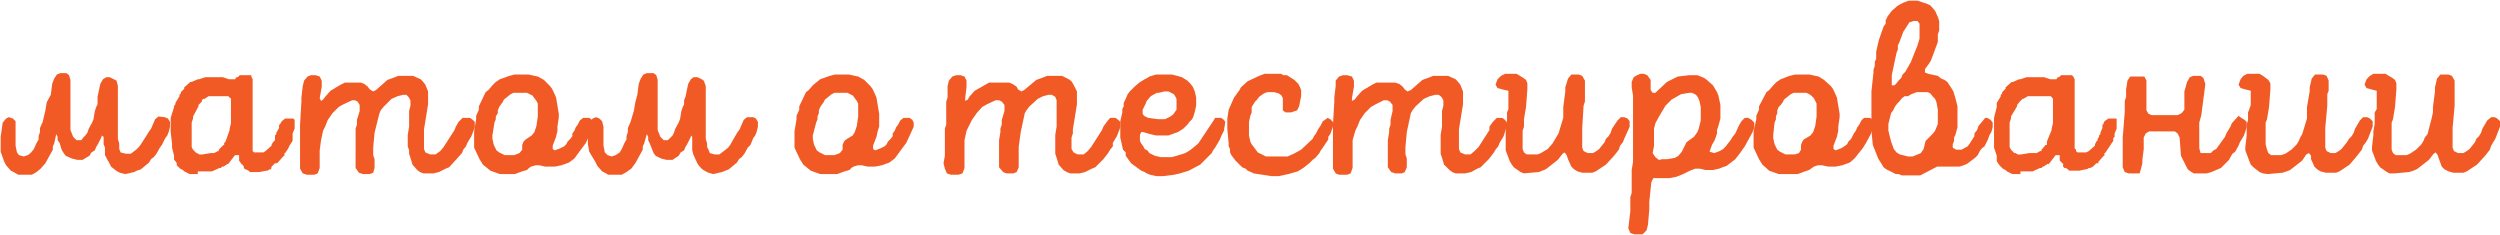 <svg xmlns="http://www.w3.org/2000/svg" viewBox="0 0 369.1 34.7"><defs><style>.a{fill:#f15a24}</style></defs><path class="a" d="M24.3 17.3l.5.2.3.5v.7l-.2.8-.2.5-.3.4-.5 1-.3.4-.5.9-.4.5-.4.3-.3.5-1.2 1-.6.2-.4.2-1.3.3-.8-.2-.4-.2-.4-.3-.5-.4-.2-.4-.7-1.3v-1.1l-.2-.5v-1.1L15 20v.2l-.5 1-.3.5-.2.5-.5.3-.3.5-1 .6h-.8l-.8-.2-.9-.4-.3-.4-.3-.5-.3-1-.3-.4v-.5l-.2-.4-.3 1.4-.2.4v.5l-1.1 2-.7.8-.6.5-.7.4h-2l-.7-.4-.4-.2-.7-.8-.3-.6-.5-1.4v-2.2l.3-2.1.5-.6.4-.2.6.2.4.4v3.6l.2 1 .3.4.7.2.6-.2.3-.2.2-.2.4-.5.4-.9.3-.5v-.5l.2-.6v-.6l.4-.9.4-1.7.2-1.2.6-1.1.2-1.6.3-.8.4-.6.5-.2h.9l.4.3.2.7v7.4l.4 1 .5.5h.7l.3-.4.3-.3.3-.4.2-.6.5-.9.2-.5.2-1.2.2-.6.2-.4v-1.1l.4-1.9.4-.7.5-.3h.5l.6.3.4.2.2.8v7.8l.2.7v.8l.2.5.8.2h.7l.4-.3.4-.3.4-.4.3-.4.9-1.4.3-.5.3-.4.6-1.4.5-.4zm4.9 8.4H28l-.8-.4-.2-.2-.4-.2-.5-.5v-.3l-.2-.3-.2-.2V23l-.3-1.2v-.6l-.2-1.7v-2.1l.5-1.6v-.2l.2-.2v-.2l.6-1V14l.2-.2v-.2l.5-.5v-.2l.9-.8h.2l.9-.4h.2l.9-.3h2.6l.9.3h.9l.2-.3h.2l.3-.3h1.7v.2l.2.4v10.6l.2.2h1.4l.3-.2.9-.8v-.2l.3-.4.2-.2V20l.2-.2v-.2l.4-.7v-.5h.1l.3-.5.5-.4h1.2l.2.2V19l-.3.7v1.1l-.4.6-.3.6-.4.6H42v.4h-.1l-.8.9-.2.2h-.3l-.3.3-.2.2-.1.4h-.2l-.3.2h-.2l-1 .2h-1.4l-.2-.2-.4-.2h-.1l-.2-.2v-.2l-.2-.3h-.1l-.2-.3-.2-.3v-.8h-.6l-1 1.3h-.1l-.6.4h-.2l-.2.2h-.2l-1.1.5h-2.1zm2.2-3.1h.2l.6-.3h.1v-.2l.2-.2.5-.5h.1v-.3l.2-.2.6-1.7V19l.2-.8v-3.7H34l-.3-.3h-2.9l-.6.4H30l-.2.2v.2l-.5.5v.2l-.8 1.5v.3l-.2.6v3.6l.2.4.5.5h.1l.3.2h.5l1.2-.2h.5zm38-5.2l.4.3.3.3v.8l-.5 1.3-.6 1-.2.5-.4.5-.2.5-.8.9-1.1 1.2-.5.2-1 .5-.8.2h-1.5l-.5-.2-.4-.3-.7-.8-.3-1-.2-.6v-.5l-.2-.6v-1.7l.2-1.2v-2.3l.2-.8v-.8l-.3-.5-.3-.3h-.5l-.8.2-.9.4-1.2 1.2-.4.5-.2.5-.7 2.8-.2 2.2v1.1l.2.6v1.3l-.2.7-.5.2h-1l-.6-.2-.5-.7V19l.2-.6v-.7l.4-1.3v-.9l-.3-.5-.4-.2H52l-1.3.6-.7.4-.9.9-.7 1-.4 1-.3.6-.3 1.4-.2 1.5v2.6l-.3.8-.5.2h-1.1l-.6-.2-.4-.7v-6.5l.2-3.4v-.6l.2-1.7.2-.8.5-.6.5-.2h.7l.6.2.3.6v.9l-.3 1.7.2.4.3-.2.3-.4.8-.9 1.5-.9.6-.3h2.4l.5.2.5.4.3.4.5.3.4-.2 1.7-1.5 1.1-.4.5-.2H61l1.1.5.3.3.4.5.4 1v1.9l-.6 3.7V22l.2.5.7.3h.8l.7-.5.5-.6 1.6-2.5.2-.5.4-.7.6-.6z"/><path class="a" d="M73.8 25.7l-1.4-.5-1.1-.9-.5-.8-.8-1.7v-2.4l.3-1.8v-.5l.4-.9v-.5l1-2.1.4-.3.6-.7.5-.5.6-.4 1.4-.5.8-.2h2l1.4.3.9.5.9.9.3.4.2.4.4.9.4 2.4v.5l-.2 1.4v.6l-.2.9-.5 1.3v.5l.3.2.8-.3.6-.3.3-.3.2-.4.4-.4.3-.4v-.4l.3-.4.2-.5.3-.4.3-.6.5-.4h.9l.4.3.2.4v.6l-.5 1.1-.6 1.3-.6.8-1.1 1.5-.8.6-1.1.4-1 .2h-1.4l-.9-.2h-.5l-.7.2-.3.2-.3.3-.7.2-1.1.4h-2.2zm2.9-3.1l.4-.5v-.7l.2-.5.3-.3.9-.6.4-.5.3-.9.2-1.4v-1.9l-.2-.4-.3-.4-.3-.4-.4-.2-.4-.2h-2l-.4.2-1 .8-.2.4-.3.4-.2.3-.2.5v.4l-.3.5v.4l-.2.5-.3 1.9v.5l.2.9.4.8.4.3.4.2.4.2h1.4z"/><path class="a" d="M111.2 17.3l.4.2.3.5v.7l-.2.8-.2.5-.3.4-.4 1-.4.4-.5.9-.4.5-.4.3-.3.5-1.2 1-.5.2-.5.2-1.3.3-.7-.2-.4-.2-.5-.3-.4-.4-.3-.4-.6-1.3-.2-.7v-2l-.2-.2v.2l-.5 1-.3.5-.2.5-.5.3-.3.5-.9.6h-.9l-.8-.2-.8-.4-.3-.4-.2-.5-.4-1-.2-.4v-.5l-.2-.4-.4 1.4-.2.4v.5l-1.1 2-.6.8-.7.5-.7.4h-2l-.5-.3-.4-.2-.7-.8-.3-.6-.9-1.5-.2-1.1v-1.1l.3-2.1.4-.6.5-.2.5.2.4.4.2.8v2.8l.2 1 .4.4.6.2.6-.2.3-.2.3-.2.3-.5.4-.9.3-.5v-.5l.2-.6v-.6l.4-.9.5-1.7.2-1.2.3-1.1.2-1.6.3-.8.4-.6.5-.2h1l.4.3.2.7v7.4l.4 1 .5.5h.6l.4-.4.3-.3.2-.4.2-.6.5-.9.2-.5.2-1.2.2-.6.2-.4v-.6l.2-.5.4-1.9.4-.7.4-.3h.6l.6.3.3.2.3.8v7.8l.2.7v.5l.2.4.2.5.7.2h.7l.4-.3.4-.3.5-.4.3-.4.8-1.4.3-.5.3-.4.6-1.4.5-.4zm9.9 8.4l-1.4-.5-1.1-.9-.5-.8-.8-1.7v-2.4l.3-1.8v-.5l.4-.9v-.5l1-2.1.4-.3.6-.7.6-.5.5-.4 1.4-.5.8-.2h2l1.4.3.9.5.9.9.3.4.2.4.4.9.4 2.4v1.9l-.2.6-.2.9-.5 1.3v.5l.3.2.8-.3.6-.3.3-.3.2-.4.4-.4.3-.4v-.4l.3-.4.2-.5.3-.4.3-.6.5-.4h.9l.4.3.2.4v.6l-.5 1.1-.6 1.3-.6.8-1.1 1.5-.8.6-1.1.4-1 .2h-1.1l-.9-.2h-.5l-.7.2-.3.2-.3.3-.7.2-1.1.4h-2.2zm2.9-3.1l.4-.5v-.7l.2-.5.3-.3 1-.6.3-.5.3-.9.2-1.4v-1.9l-.2-.4-.3-.4-.3-.4-.4-.2-.4-.2h-1.9l-.4.2-1 .8-.2.4-.3.4-.2.3-.2.5v.4l-.2.5v.4l-.2.5-.5 1.9v.5l.2.9.4.8.4.3.4.2.4.2h1.4zm40.7-5.2l.4.3.3.3v.8l-.5 1.3-.6 1v.5l-.4.5-.3.5-.7.9-1.2 1.2-.5.2-1 .5-.8.2H158l-.5-.2-.5-.3-.7-.8-.3-1-.2-.6v-2.8l.2-1.2v-3.9l-.2-.5-.5-.3h-.5l-.8.2-.8.4-1.2 1.1-.4.5-.3.5-.6 2.8-.3 2.2v3l-.3.7-.5.2h-1l-.5-.2-.6-.7v-4l.2-1.2V19l.2-.6v-.7l.4-1.3v-.9l-.4-.5-.4-.2h-.5l-1.3.6-.7.4-.8.9-.7 1-.5 1-.3.6-.3 1.4v4.1l-.3.8-.6.2h-1.1l-.6-.2-.3-.7-.2-.8.2-1.1v-4l.2-.6V15l.2-.6v-1.7l.2-.8.5-.6.6-.2h.6l.6.2.3.6v.9l-.2 1.7v.4l.4-.2.2-.4.8-.9 1.6-.9.5-.3h3l.5.2.6.4.2.4.5.3.4-.2 1.8-1.5 1.1-.4.5-.2h2.2l1 .5.4.3.3.5.5 1v1.9l-.6 3.7v.6l-.2.6V22l.3.5.6.3h.9l.6-.5.5-.6 1.6-2.5.2-.5.5-.7.5-.6z"/><path class="a" d="M170.7 26l-.9-.2-.5-.2-.3-.2-.5-.2-1.1-.8-.4-.3-.8-1.1v-.5l-.4-.4-.4-1.8v-2.4l.3-1.3v-.5l.2-.4v-.5l.2-.4.4-.9.3-.4.7-.7.7-.6.8-.5.4-.2.3-.2 1-.3h2.3l.8.2.7.2.8.5.4.4.4.5.3.7.2.9v1.2l-.2.9-.2.7-.2.4-.4.4-.2.3-.7.7-.8.5-1.4.5h-1.8l-.9-.2-1-.3h-.3l-.2.4v.9l.2.4.3.4.2.4.4.2.3.4.4.2.4.2.9.2h1.6l.7-.2 1.3-.4.8-.5 1.1-.9.8-1.2 1.4-2.1.3-.5h.9l.4.3.2.3-.2 1.3-.2.4-.2.4-.2.5-.7 1.2-.3.4-.2.4-1.7 1.7-1.7.9-1.3.4-.9.2-1.6.2h-1.2zm-1.2-8.6l1.5.2h1l.4-.2.4-.2.4-.3.5-.7v-1.6l-.2-.4-.2-.3-.8-.4h-.6l-.8.2h-.3l-.9.5-.6.7-.2.5-.2.4-.2.4v.6l.2.3zm26.5 0l.4.2.4.4v.7l-.4 1.1-.3.4v.4l-.8 1.2-.3.4-.2.4-.6.7-.4.3-.5.5-.5.4-.4.3-.8.5-1.4.4-1.4.3h-1.1l-2.6-.4-.4-.2-.5-.2-.3-.3-.5-.2-1-1-.3-.4-.3-.4-.2-.4V22l-.2-.4v-.4l-.2-2.2v-1.5l.2-1.3.8-1.8.3-.4.2-.3.3-.4.2-.4 1-.9 1.7-.8.8-.3h2.4l.4.2h.5l1.1.7.3.3.3.3.2.4.2.5v.9l-.3 1.5-.3.6-.9.3h-.8l-.4-.3v-1.8l-.2-.4-.4-.3-.7-.2h-1l-.5.2-.3.2-.4.3-.3.4-.3.3-.5.8v.8l-.2.5-.2.9v2l.2.9.2.4.6.8.3.4.8.4.4.2h3.2l.9-.4 1.1-.6 1.7-1.6.2-.4.3-.4.3-.6.4-.6.3-.6.6-.4z"/><path class="a" d="M221.8 17.4l.4.3.2.3v.8l-.4 1.3-.6 1-.2.5-.4.5-.3.5-.7.9-1.2 1.2-.5.2-.9.5-.9.2h-1.4l-.5-.2-.4-.3-.8-.8-.3-1-.2-.6v-2.8l.2-1.2v-2.3l.2-.8v-.8l-.3-.5-.4-.3h-.5l-.8.2-.9.4-1.2 1.1-.4.5-.3.5-.6 2.8-.2 2.2v1.1l.2.6v1.3l-.3.7-.4.2h-1l-.6-.2-.5-.7v-4l.2-1.2V19l.2-.6v-.7l.3-1.3v-.9l-.4-.5-.4-.2h-.5l-1.2.6-.7.4-.9.9-.7 1-.4 1-.3.6-.4 1.4v4.1l-.3.8-.5.2h-1.2l-.5-.2-.4-.7v-6.5l.2-3.4v-.6l.2-1.7v-.8l.5-.6.6-.2h.6l.7.2.3.6v.9l-.3 1.7v.4l.4-.2.3-.4.8-.9 1.5-.9.6-.3h2.8l.6.2.5.4.3.4.4.3.5-.2 1.7-1.5 1.1-.4.5-.2h2.2l1.1.5.3.3.4.5.4 1v1.9l-.6 3.7V22l.2.5.7.3h.8l.6-.5.6-.6 1.6-2.5v-.5l.5-.7.6-.6z"/><path class="a" d="M225 25.6l-.5-.2-1-.7-.3-.4-.3-.5-.6-1.6v-3.9l.2-.5v-1.2l.2-.5v-2.7l-.9-.2-.7-.2-.3-.5.3-.8.5-.5.6-.3h1.7l.5.3.5.3.4.3.2.5v.9l-.2 2.6-.3 1.8v1.1l-.2.6V22l.2.5.4.3h1.6l.5-.2 1-.6.7-.8.3-.5.3-.5.3-.5.7-2.3v-1.6l.3-2.3v-.6l.4-1.3.5-.6h1.1l.5.2.4.7V15l-.2.6-.2 3.3v2.9l.2.5.6.3h.8l.5-.3.4-.3.8-1 .2-.5.4-.4.3-.5.2-.6.8-1.2.5-.5h.5l.5.2.3.4v.8l-.8 1.8-.2.5-.4.5-.2.6-.7.9-1.2 1.3-1.5 1-.5.2h-1.5l-.7-.2-.5-.3-.4-.4-.5-1.1-.2-.6-.3-.4-.3.2-.7.9-1.4 1.1-.4.3-.5.2-.5.2-2.3.2zm33.1-8.2l.5.3.4.4v.8l-.3.7-1.1 2-.7 1-.7.9-1.3 1-.6.2-.5.2-.9.2h-1.1l-.8-.2h-.7l-.8.3-1 .5-1 .4-1 .2h-2.4l-.3.6-.3 2.9v1.1l-.2 2.3-.2.8-.6.6h-1.2l-.6-.2-.3-.7.3-2.5v-2.1l.2-.6v-3.4l.2-1.2v-9.8l-.2-1.2v-.8l.3-.7.5-.3.5-.2h.5l.5.2.5.7v1.5l.3.4h.4l1.7-1.6 1.6-.8 1.7-.2h1.2l1 .4.4.3.9.8.6 1 .2.5.3 1.4v2l-.3 1.1-.2.6v.5l-.2.6-.2.5-.3.5-.2.5-.2.6.7.2.8-.3.5-.3.4-.4.3-.4.4-.5.3-.5.4-.5.5-1.1.4-.7.5-.5zm-12.6 6.1h.7l1.1-.2.5-.3.5-.6.7-1.4.4-.3.7-.5.5-.7.2-.5.3-1.2v-2l-.2-.9-.2-.5-.3-.4-.6-.3h-.4l-1.2.2-1.4.8-.9.9-.9 1.5-.6 1.1-.2.8v2.5l-.2 1.1.4.6.5.4z"/><path class="a" d="M262.6 25.7l-1.4-.5-1-.9-.5-.8-.8-1.7v-2.4l.4-1.8v-.5l.4-.9v-.5l1.1-2.1.4-.3.6-.7.5-.5.6-.4 1.3-.5.9-.2h2l1.4.3.8.5 1 .9.3.4.2.4.4.9.4 2.4v.5l-.2 1.4v.6l-.2.9-.5 1.3v.5l.3.2.8-.3.5-.3.4-.3.2-.4.4-.4.2-.4.2-.4.3-.4.2-.5.3-.4.3-.6.4-.4h.9l.4.3.3.4-.2.6-.4 1.1-.7 1.3-.5.8-1.2 1.5-.7.6-1.1.4-1 .2h-1.1l-.9-.2h-.6l-.6.2-.3.2-.4.3-.6.2-1.1.4h-2.3zm3-3.1l.3-.5v-.7l.2-.5.2-.3 1-.6.4-.5.3-.9.2-1.4v-1.9l-.2-.4-.2-.4-.4-.4-.3-.2-.4-.2h-1.9l-.4.2-1 .8-.2.4-.3.4-.3.3-.2.5v.4l-.2.5v.4l-.2.5-.2 1.8v.5l.2.9.4.8.4.3.4.2.4.2h1.4z"/><path class="a" d="M293.4 17.4l.5.3.3.4v.7l-.2.7-.3.5-.2.6-.5 1-.4.3-.3.4-.3.6-.4.4-.8.6-.4.3-.5.2-.6.2H286l-2.5 1.3h-2.7l-.5-.2h-.4l-1.4-.7-.4-.3-.8-1.3-.8-2-.2-2.1v-5.8l.3-2.8v-.4l.2-.6v-.6l.2-.4V7.6l.4-1.7.7-2 .3-.4V3l.3-.6.6-.8.8-.7.5-.3.4-.2.8-.3h1.3l1.5.5.4.2.7.8.4.9.2.6v1.4l-.2.6v1.1l-1 2.7-.3.5-.6.8v.5l.5.2 1.4.3.5.4.5.2.4.3.6.9.3.5.3 1 .3 1.2v3.1l-.3 1.1-.2.4v.5l-.2.5v.5l.5.3h.8l.9-.5.3-.4.7-1.1v-.4l.4-.5.2-.6.5-.6.5-.6zm-9.8 5.2l.4-.6.3-1.2.6-.6.4-.4.4-.5.4-1v-2.1l-.2-1.1-.2-.5-.3-.3-.4-.5-.4-.2H283l-.8.3-.5.3h-.5l-.4.3-.4.5-.3.3-.3.4-.3.6-.3.4-.4 1.6v1l.4 1.6.4 1.1.4.5.5.3 1.2.3h.7zm-4.3-10.9v.9h.4l.3-.3.3-.4.4-.4.2-.5.4-.4.8-1.4 1-2.5.3-1V3.5l-.3-.4h-.6l-.6.2-.9 1.4-.6 1.6-.2.4v.6l-.2.5-.7 3.3zm19 14h-1.2l-.8-.4-.2-.2-.4-.2-.5-.5-.2-.3-.2-.3V23l-.4-1.2v-4.4l.4-1.6v-.6l.6-1V14l.2-.2v-.2l.5-.5v-.2l.9-.8h.2l.9-.4h.2l.9-.3h2.6l.9.3h.9l.2-.3h.2l.3-.3h1.6l.2.2.2.4v10.2l.2.2v.2l.2.2h1.3l.4-.2.9-.8v-.2l.2-.4.2-.2v-.2l.2-.3V20l.2-.2v-.2l.3-.7v-.5h.1l.2-.5.6-.4h1.2V19l-.3.7v.5l-.2.2v.4l-.4.6-.4.6-.4.6h-.1v.4h-.1l-.8.9v.2h-.3l-.3.3-.2.2-.4.2h-.2l-.3.2h-.2l-.9.2h-1.5l-.2-.2-.3-.2h-.2l-.2-.2v-.5h-.2V24l-.3-.3v-.8h-.6l-1 1.3h-.2l-.6.4h-.1l-.2.2h-.2l-1.1.5h-1.8zm2.2-3.1h.2l.5-.3h.2v-.2l.2-.2.4-.5h.2v-.5l.7-1.7V19l.2-.8v-3.7h-.1l-.2-.3h-3.4l-.7.4h-.1l-.2.2-.2.2-.4.5v.2l-.9 1.5v.3l-.2.6v3.6l.2.4.5.5h.2l.3.2h.5l1.2-.2h.5zm30.4-5.2l.5.3.3.3v.8l-.4 1.2-.3.5-.3.5-.2.5-.5.9-.4.3-.3.5-.2.4-1.2 1.2-1.4.6-.7.2h-1.9l-.5-.3-.4-.3-1-2-.2-2.7-.3-.6-.4-.3h-3.8l-.5.3-.3.6V22l-.2 1.6v.5l-.2.8-.2.7h-1.6l-.6-.2-.3-.7v-4.4l.3-3.8v-1.6l.2-.6v-1.1l.2-1.3.4-.6h2.1l.3.6v4.4l.3.5.5.2h3.8l.6-.3.4-.5v-2.7l.4-1.4.4-.7.5-.2h1.1l.4.3.3.9-.6 4.6-.3 1.1v3.8l.2.7h1.5l.4-.4.4-.2 1.3-1.8.2-.5.6-1 .2-.5 1-1.1z"/><path class="a" d="M334.1 25.6l-.5-.2-.9-.7-.4-.4-.2-.5-.6-1.6v-.5l.2-1.7v-1.7l.2-.5v-1.2l.2-.5.2-.6v-2.1l-.8-.2-.7-.2-.3-.5.3-.8.4-.5.6-.3h1.8l.5.3.4.3.4.3.3.5v.9l-.2 2.6-.3 1.8-.2.5v3.2l.2.8.2.5.4.3h1.5l.6-.2.9-.6.8-.8.3-.5.2-.5.3-.5.7-2.3v-1.7l.4-2.3v-.6l.3-1.3.5-.6h1.2l.5.2.3.7v1.5l-.2.5v1.7l-.3 3.3v2.9l.2.5.6.3h.7l.5-.3.4-.3.8-1 .3-.5.4-.4.3-.5.2-.6.7-1.2.5-.5h.6l.4.2.4.4v.8l-.7 1.8-.3.5-.4.5-.2.6-.7.9-1.1 1.3-1.5 1-.5.2h-1.5l-.8-.2-.5-.3-.4-.4-.5-1.1V23l-.3-.4-.4.2-.6.9-1.4 1.1-.4.3-.5.2-.6.2-2.2.2z"/><path class="a" d="M352.8 25.6l-.4-.2-1-.7-.3-.4-.3-.5-.6-1.6v-.5l.2-1.7v-.6l.2-1.1v-1.7l.3-.5v-2.7l-.8-.2-.7-.2-.3-.5.3-.8.5-.5.5-.3h1.8l.5.3.5.3.4.3.2.5v.9l-.2 2.6-.3 1.8-.2.5v4l.2.5.4.3h1.6l.5-.2.9-.6.8-.8.3-.5.2-.5.4-.5.6-2.3.2-.9v-.8l.3-2.3v-.6l.3-1.3.5-.6h1.2l.5.2.4.7v3.7l-.3 3.3v2.9l.2.5.6.3h.8l.5-.3.4-.3.8-1 .2-.5.4-.4.3-.5.2-.6.7-1.2.6-.5h.5l.4.2.4.4v.8l-.7 1.8-.3.5-.3.5-.2.6-.7.9-1.2 1.3-1.5 1-.5.2h-1.5l-.7-.2-.6-.3-.4-.4-.4-1.1-.2-.6-.3-.4-.3.2-.7.9-1.4 1.1-.4.3-.5.2-.6.2-2.2.2z"/></svg>